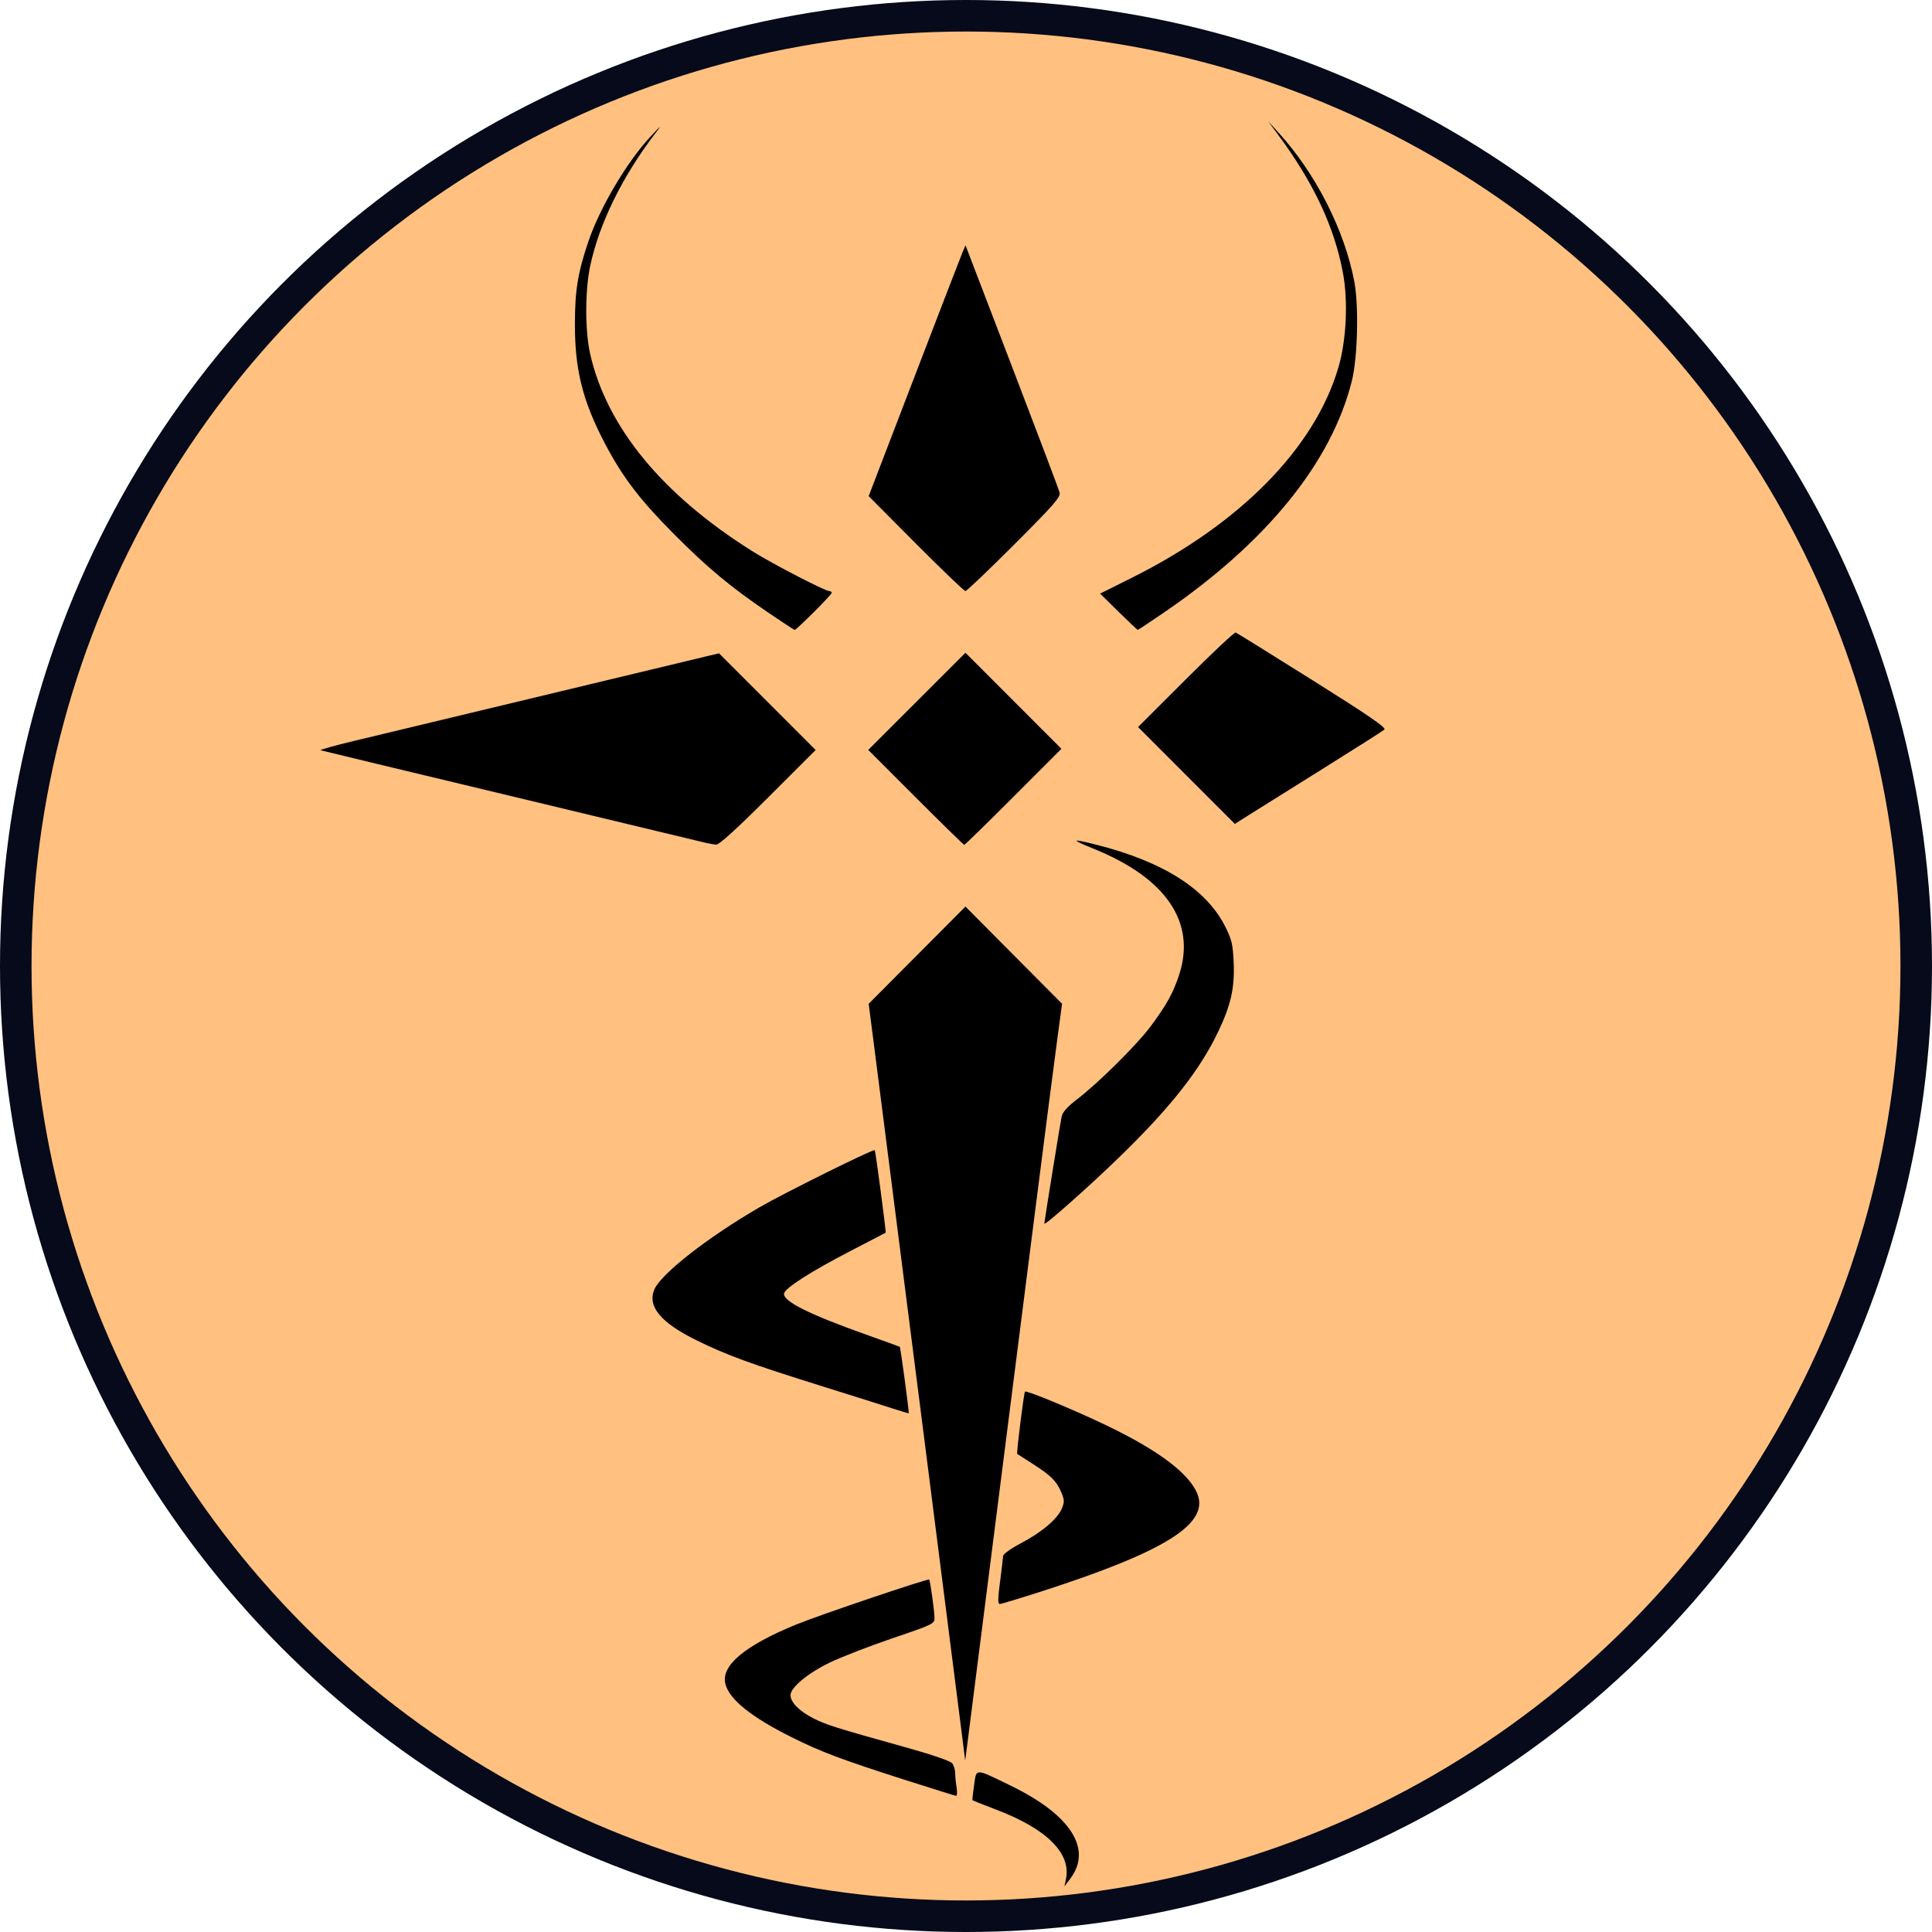 <?xml version="1.0" encoding="UTF-8" standalone="no"?>
<svg
   xmlns:dc="http://purl.org/dc/elements/1.1/"
   xmlns:cc="http://creativecommons.org/ns#"
   xmlns:rdf="http://www.w3.org/1999/02/22-rdf-syntax-ns#"
   xmlns:svg="http://www.w3.org/2000/svg"
   xmlns="http://www.w3.org/2000/svg"
   xmlns:sodipodi="http://sodipodi.sourceforge.net/DTD/sodipodi-0.dtd"
   xmlns:inkscape="http://www.inkscape.org/namespaces/inkscape"
   width="298.074mm"
   height="298.074mm"
   viewBox="0 0 298.074 298.074"
   version="1.1"
   id="svg18812"
   inkscape:version="1.0.1 (0767f8302a, 2020-10-17)"
   sodipodi:docname="Naya Shard.svg">
  <defs
     id="defs18806">
    <filter
       style="color-interpolation-filters:sRGB;"
       inkscape:label="Drop Shadow"
       id="filter19402">
      <feFlood
         flood-opacity="0.804"
         flood-color="rgb(42,29,4)"
         result="flood"
         id="feFlood19392" />
      <feComposite
         in="flood"
         in2="SourceGraphic"
         operator="in"
         result="composite1"
         id="feComposite19394" />
      <feGaussianBlur
         in="composite1"
         stdDeviation="2"
         result="blur"
         id="feGaussianBlur19396" />
      <feOffset
         dx="0"
         dy="2.3"
         result="offset"
         id="feOffset19398" />
      <feComposite
         in="SourceGraphic"
         in2="offset"
         operator="over"
         result="composite2"
         id="feComposite19400" />
    </filter>
  </defs>
  <sodipodi:namedview
     id="base"
     pagecolor="#ffffff"
     bordercolor="#666666"
     borderopacity="1.0"
     inkscape:pageopacity="0.0"
     inkscape:pageshadow="2"
     inkscape:zoom="0.49497475"
     inkscape:cx="159.91447"
     inkscape:cy="462.1075"
     inkscape:document-units="mm"
     inkscape:current-layer="layer1"
     inkscape:document-rotation="0"
     showgrid="false"
     fit-margin-top="0"
     fit-margin-left="0"
     fit-margin-right="0"
     fit-margin-bottom="0"
     inkscape:window-width="1647"
     inkscape:window-height="1212"
     inkscape:window-x="896"
     inkscape:window-y="95"
     inkscape:window-maximized="0" />
  <g
     inkscape:label="Layer 1"
     inkscape:groupmode="layer"
     id="layer1"
     transform="translate(36.627,4.88)">
    <circle
       style="fill:#ffc080;fill-rule:evenodd;stroke:#060a1a;stroke-width:4.865;stroke-miterlimit:4;stroke-dasharray:none;stroke-opacity:1;fill-opacity:1"
       id="path19390"
       cx="112.41"
       cy="144.157"
       r="146.605" />
    <path
       style="fill:#000000;stroke-width:0.353;filter:url(#filter19402)"
       d="m 127.832,282.739 c 0.83,-3.995 -2.964,-7.766 -10.805,-10.74 -1.962,-0.744 -3.594,-1.397 -3.625,-1.451 -0.031,-0.054 0.085,-1.096 0.258,-2.316 0.375,-2.64 0.043,-2.647 5.718,0.118 9.191,4.476 12.561,9.752 9.134,14.297 l -0.912,1.209 z m -24.682,-15.262 c -9.993,-3.198 -13.072,-4.356 -17.639,-6.633 -6.236,-3.109 -9.627,-5.836 -10.223,-8.223 -0.707,-2.834 2.972,-5.913 10.973,-9.183 3.587,-1.466 20.281,-7.108 20.47,-6.918 0.161,0.161 0.813,4.871 0.821,5.928 0.007,0.887 -0.264,1.018 -6.431,3.109 -3.541,1.201 -7.914,2.894 -9.717,3.764 -3.392,1.635 -6.07,3.854 -6.07,5.03 0,1.095 1.369,2.486 3.512,3.567 2.054,1.037 3.263,1.416 14.656,4.598 3.851,1.076 6.524,2.006 6.791,2.363 0.243,0.324 0.443,0.996 0.445,1.492 0.004,0.496 0.102,1.498 0.223,2.226 0.12,0.728 0.079,1.306 -0.092,1.286 -0.171,-0.02 -3.644,-1.104 -7.719,-2.408 z m 8.716,-6.375 c -0.999,-7.935 -10.641,-83.554 -13.112,-102.835 l -1.356,-10.583 7.464,-7.498 7.464,-7.498 7.452,7.498 7.452,7.498 -0.83,6.174 c -0.457,3.395 -2.02,15.54 -3.475,26.988 -2.699,21.244 -7.867,61.873 -9.648,75.847 l -0.989,7.761 z m 5.798,-24.253 c 0.249,-1.892 0.461,-3.678 0.47,-3.969 0.009,-0.293 1.219,-1.16 2.707,-1.94 3.217,-1.687 5.685,-3.772 6.35,-5.364 0.42,-1.006 0.412,-1.339 -0.065,-2.48 -0.733,-1.754 -1.594,-2.62 -4.368,-4.393 -1.278,-0.817 -2.377,-1.52 -2.443,-1.564 -0.144,-0.095 1.02,-9.426 1.2,-9.615 0.227,-0.238 7.627,2.835 12.678,5.265 7.932,3.816 12.616,7.345 13.9,10.472 1.902,4.632 -4.909,8.916 -23.923,15.047 -3.378,1.089 -6.327,1.981 -6.552,1.981 -0.308,0 -0.297,-0.855 0.044,-3.44 z m -16.631,-26.742 c -1.358,-0.442 -6.359,-2.021 -11.113,-3.508 -10.748,-3.362 -14.372,-4.687 -18.959,-6.933 -5.631,-2.757 -7.736,-5.261 -6.637,-7.892 1.005,-2.404 8.244,-8.063 16.248,-12.701 3.799,-2.202 17.549,-9.018 17.762,-8.806 0.121,0.121 1.776,12.644 1.684,12.738 -0.024,0.024 -2.424,1.272 -5.334,2.773 -6.14,3.168 -10.184,5.749 -10.341,6.601 -0.22,1.193 3.867,3.228 13.014,6.478 2.604,0.925 4.779,1.714 4.834,1.753 0.12,0.085 1.48,10.179 1.381,10.25 -0.038,0.028 -1.18,-0.312 -2.539,-0.754 z m 23.46,-28.507 c 0,-0.296 2.46,-15.497 2.677,-16.542 0.135,-0.651 0.919,-1.52 2.378,-2.635 3.253,-2.487 9.232,-8.41 11.316,-11.21 2.501,-3.36 3.541,-5.244 4.451,-8.061 2.605,-8.064 -2.051,-14.887 -13.238,-19.397 -3.609,-1.455 -3.462,-1.607 0.558,-0.581 10.297,2.629 16.885,6.84 19.802,12.657 0.969,1.933 1.152,2.72 1.273,5.484 0.17,3.895 -0.423,6.55 -2.384,10.663 -2.84,5.957 -7.354,11.689 -15.235,19.343 -4.743,4.606 -11.599,10.683 -11.599,10.279 z M 71.752,122.734 c -0.776,-0.197 -14.27,-3.438 -29.986,-7.203 -15.716,-3.764 -28.734,-6.896 -28.928,-6.959 -0.194,-0.063 2.108,-0.707 5.115,-1.43 11.323,-2.724 51.002,-12.25 54.372,-13.054 l 1.985,-0.473 7.452,7.458 7.452,7.458 -7.323,7.317 c -4.889,4.885 -7.557,7.305 -8.026,7.281 -0.386,-0.02 -1.337,-0.198 -2.114,-0.395 z m 32.893,-6.892 -7.317,-7.323 7.5,-7.494 7.5,-7.494 7.402,7.408 7.402,7.408 -7.402,7.408 c -4.071,4.075 -7.484,7.408 -7.585,7.408 -0.1,0 -3.475,-3.295 -7.5,-7.323 z m 41.778,-3.378 -7.467,-7.473 7.367,-7.36 c 4.052,-4.048 7.515,-7.301 7.696,-7.229 0.181,0.072 5.513,3.385 11.85,7.361 8.693,5.455 11.415,7.325 11.09,7.619 -0.237,0.214 -4.717,3.063 -9.956,6.331 -5.239,3.268 -10.332,6.455 -11.319,7.083 l -1.794,1.141 z M 81.966,87.379 c -5.882,-3.997 -9.403,-6.927 -14.623,-12.17 -5.218,-5.241 -7.896,-8.749 -10.597,-13.88 -3.451,-6.556 -4.676,-11.38 -4.676,-18.42 0,-5.243 0.432,-7.931 2.046,-12.74 1.775,-5.289 6.009,-12.433 9.699,-16.365 1.667,-1.777 1.719,-1.806 0.611,-0.353 -5.047,6.621 -8.577,13.813 -9.984,20.34 -0.822,3.812 -0.827,10.092 -0.011,13.665 2.585,11.322 11.197,21.767 25.124,30.473 3.075,1.922 11.103,6.077 11.742,6.077 0.213,0 0.388,0.131 0.388,0.292 0,0.286 -5.423,5.706 -5.709,5.706 -0.08,0 -1.884,-1.181 -4.009,-2.625 z m 53.974,-0.18 -2.84,-2.794 4.957,-2.476 c 16.679,-8.332 28.112,-19.964 31.787,-32.34 1.254,-4.224 1.549,-10.289 0.715,-14.716 -1.335,-7.084 -4.528,-13.879 -9.983,-21.246 l -1.567,-2.117 1.611,1.764 c 5.739,6.285 10.206,15.068 11.705,23.01 0.706,3.745 0.512,11.687 -0.374,15.26 -3.116,12.571 -13.134,24.934 -28.987,35.771 -2.163,1.478 -3.988,2.686 -4.057,2.683 -0.069,-0.004 -1.403,-1.263 -2.965,-2.799 z m -31.262,-10.513 -7.285,-7.32 6.973,-18.168 c 3.835,-9.992 7.197,-18.701 7.47,-19.353 l 0.496,-1.185 7.148,18.648 c 3.932,10.256 7.246,19.021 7.365,19.476 0.187,0.716 -0.762,1.808 -6.974,8.026 -3.955,3.958 -7.352,7.197 -7.55,7.197 -0.198,0 -3.637,-3.294 -7.644,-7.32 z"
       id="path16929"
       sodipodi:nodetypes="sssssscsssssscsssssscsssssscccccssscsssssssssssssssssssssssssscsssssssssssssssscscccsssscccccsssccsssssscccssssssscssssccscsssscsssscsscsscsssss" />
  </g>
</svg>
